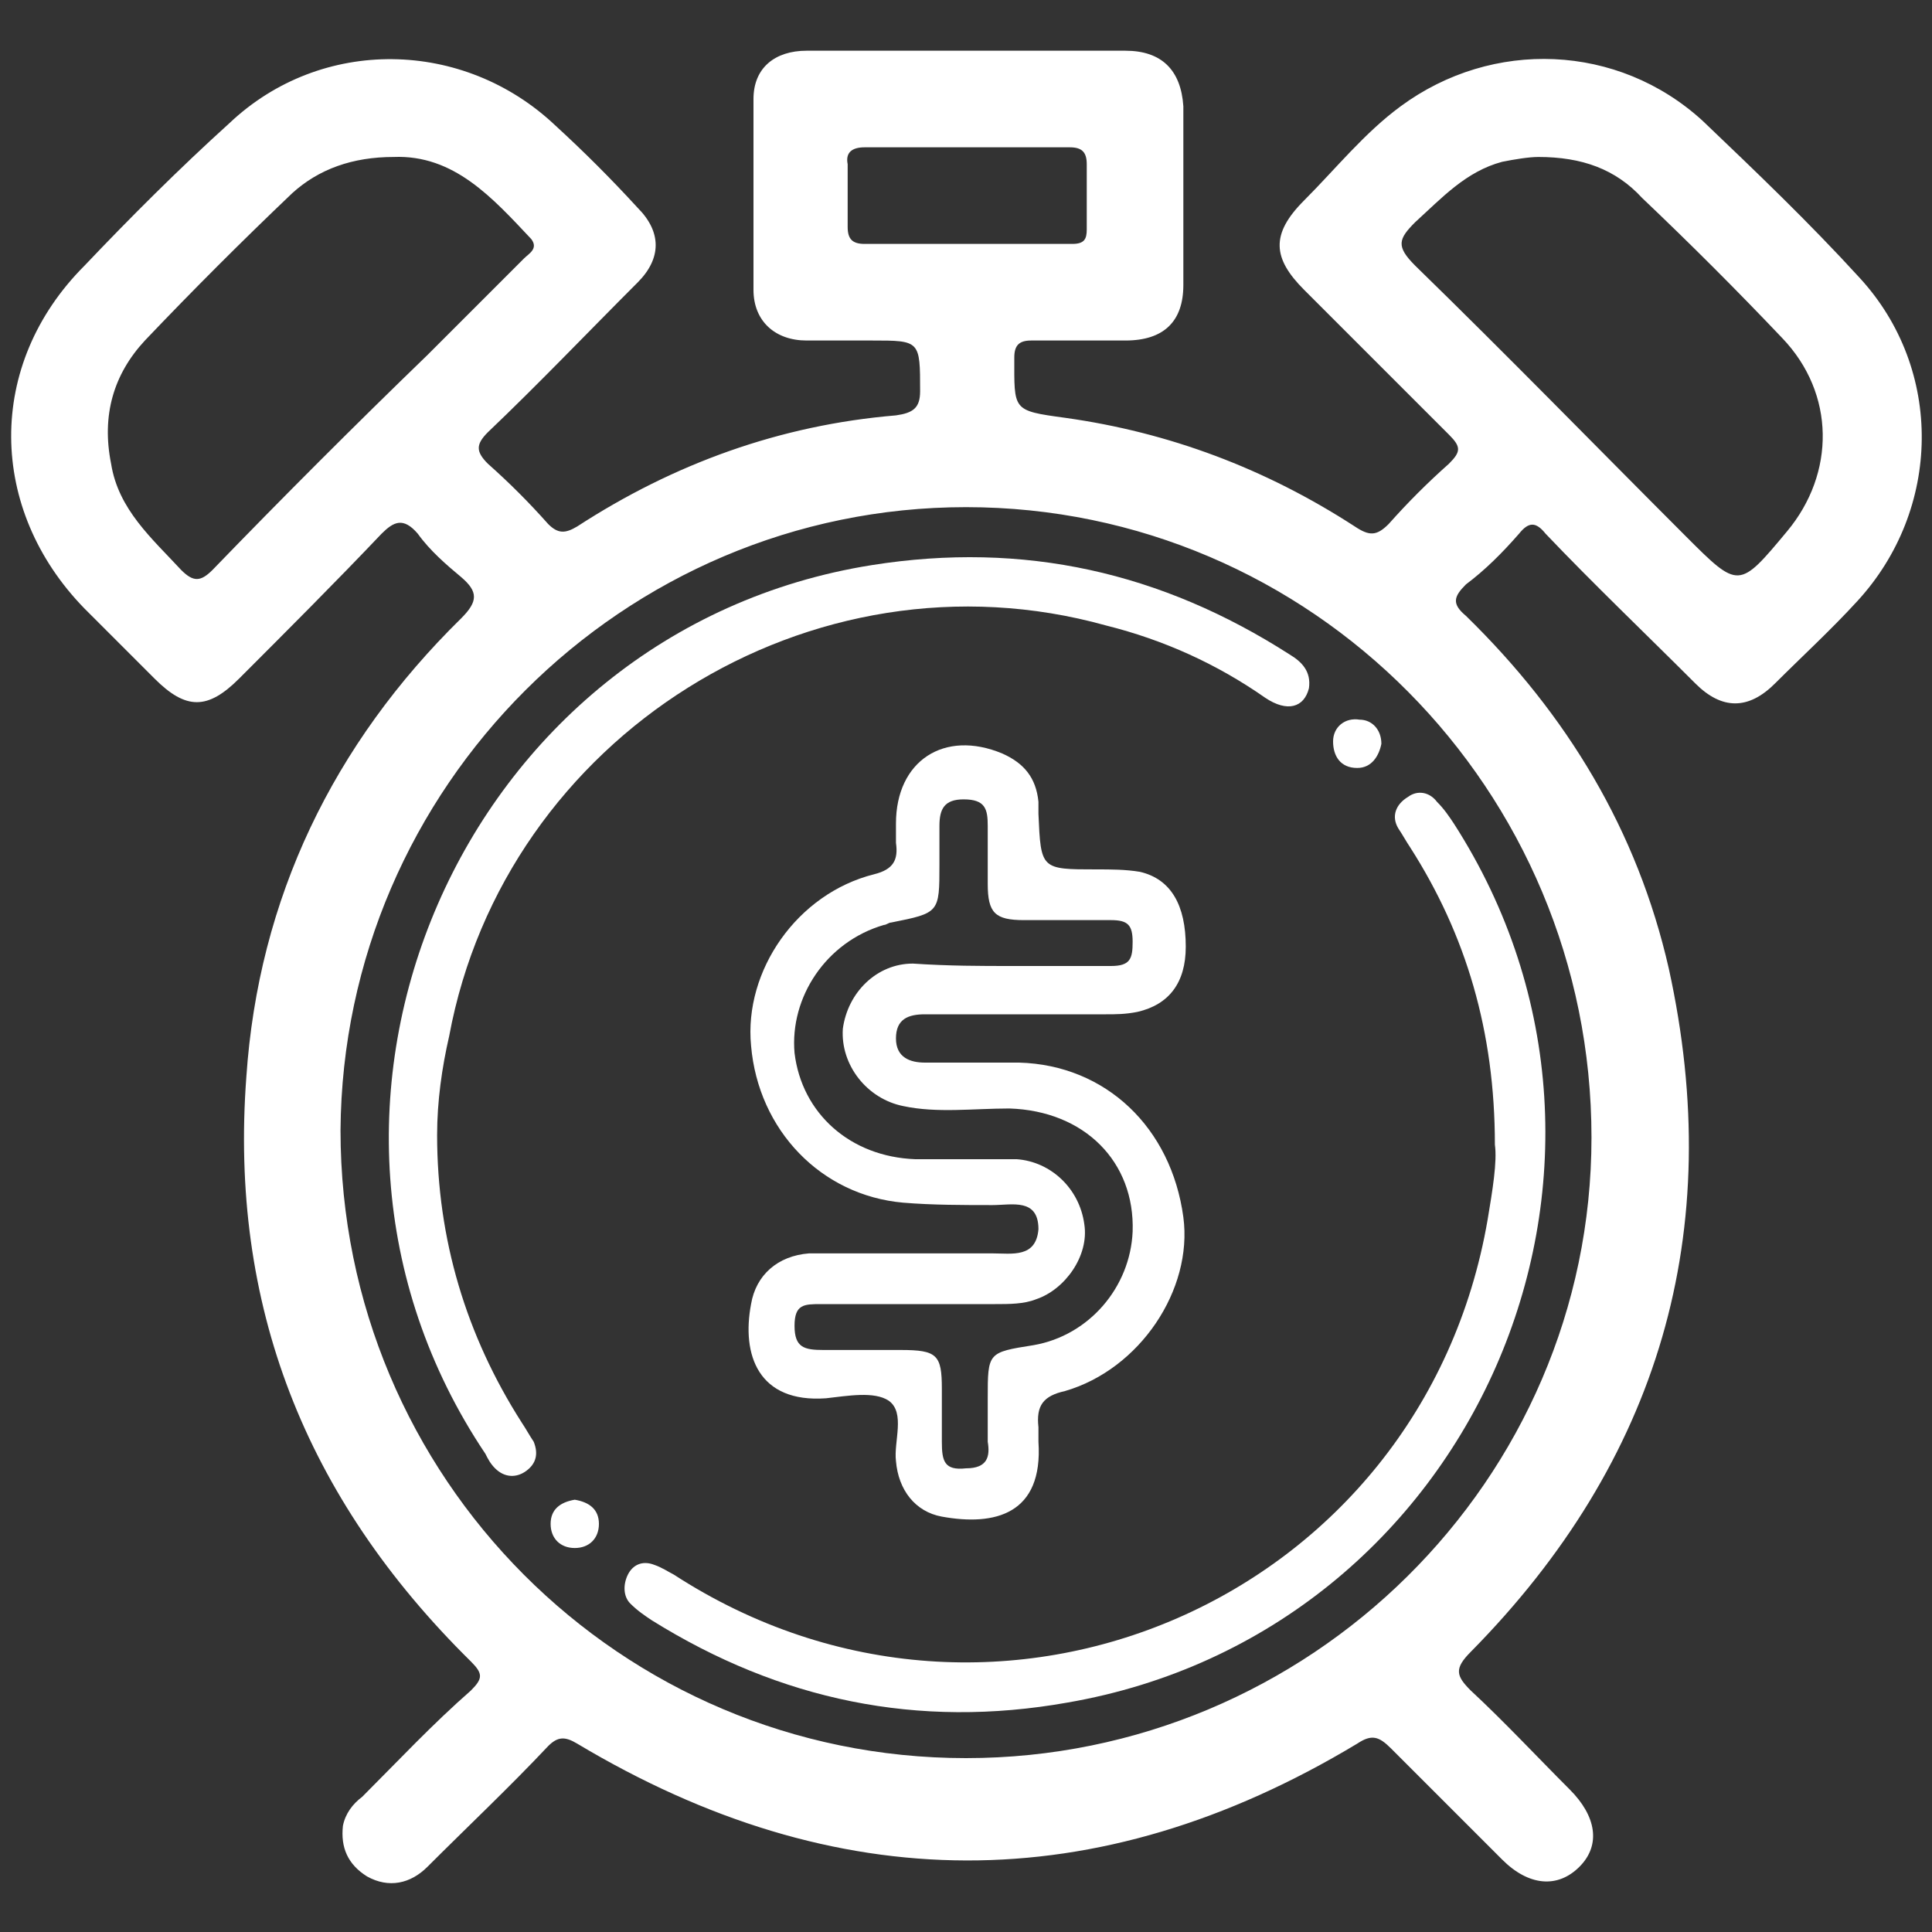 <?xml version="1.0" encoding="utf-8"?>
<!-- Generator: Adobe Illustrator 27.8.1, SVG Export Plug-In . SVG Version: 6.00 Build 0)  -->
<svg version="1.1" id="Layer_1" xmlns="http://www.w3.org/2000/svg" xmlns:xlink="http://www.w3.org/1999/xlink" x="0px" y="0px"
	 viewBox="0 0 80 80" style="enable-background:new 0 0 80 80;" xml:space="preserve">
<rect x="0" y="0" width="80" height="80" fill="#333333" stroke="none"/>
<style type="text/css">
	.st0{fill:#FFFFFF;}
</style>
<g>
	<path class="st0" d="M40,2.1c2.2,0,4.4,0,6.6,0c1.5,0,2.3,0.8,2.4,2.3c0,2.5,0,4.9,0,7.4c0,1.5-0.8,2.3-2.4,2.3c-1.3,0-2.6,0-3.9,0
		c-0.5,0-0.7,0.2-0.7,0.7c0,2.2-0.1,2.2,2.1,2.5c4.3,0.6,8.3,2.1,12,4.5c0.6,0.4,0.9,0.4,1.4-0.1c0.8-0.9,1.6-1.7,2.5-2.5
		c0.5-0.5,0.5-0.7,0-1.2c-2-2-4-4-6-6c-1.3-1.3-1.4-2.3,0-3.7c1.3-1.3,2.5-2.8,4-3.9c3.8-2.8,9-2.6,12.5,0.6
		c2.2,2.1,4.4,4.2,6.5,6.5c3.5,3.8,3.4,9.6-0.1,13.4c-1.1,1.2-2.3,2.3-3.4,3.4s-2.2,1.1-3.3,0c-2.1-2.1-4.2-4.1-6.2-6.2
		c-0.4-0.5-0.7-0.5-1.1,0c-0.7,0.8-1.4,1.5-2.2,2.1c-0.5,0.5-0.6,0.8,0,1.3c4.2,4.1,7.1,8.9,8.4,14.6c2.4,10.9-0.4,20.4-8.2,28.3
		c-0.7,0.7-0.6,1,0,1.6c1.4,1.3,2.7,2.7,4.1,4.1c1.1,1.1,1.3,2.3,0.4,3.2c-0.9,0.9-2.1,0.8-3.2-0.3c-1.5-1.5-3.1-3.1-4.6-4.6
		c-0.5-0.5-0.8-0.6-1.4-0.2c-10.8,6.5-21.6,6.4-32.3,0c-0.5-0.3-0.8-0.3-1.2,0.1c-1.6,1.7-3.3,3.3-5,5c-0.7,0.7-1.6,0.9-2.5,0.4
		c-0.8-0.5-1.1-1.2-1-2.1c0.1-0.5,0.4-0.9,0.8-1.2c1.5-1.5,2.9-3,4.5-4.4c0.5-0.5,0.5-0.7,0-1.2C12.6,62,9.5,54,10.2,44.6
		c0.5-7.4,3.6-13.8,8.9-19c0.7-0.7,0.7-1.1,0-1.7c-0.6-0.5-1.3-1.1-1.8-1.8c-0.6-0.7-1-0.5-1.5,0c-1.9,2-3.9,4-5.9,6
		c-1.3,1.3-2.2,1.3-3.5,0c-1-1-1.9-1.9-2.9-2.9c-4-4.1-4.1-10.1,0-14.2c1.9-2,3.9-4,6-5.9c3.8-3.6,9.7-3.5,13.5,0.1
		c1.2,1.1,2.3,2.2,3.4,3.4c1,1,1,2.1,0,3.1c-2.1,2.1-4.1,4.2-6.2,6.2c-0.5,0.5-0.5,0.8,0,1.3c0.9,0.8,1.7,1.6,2.5,2.5
		c0.4,0.4,0.7,0.4,1.2,0.1c4-2.6,8.4-4.2,13.2-4.6c0.7-0.1,1-0.3,1-1c0-2.1,0-2.1-2-2.1c-0.9,0-1.8,0-2.7,0c-1.3,0-2.2-0.8-2.2-2.1
		c0-2.6,0-5.3,0-7.9c0-1.3,0.9-2,2.2-2C35.5,2.1,37.8,2.1,40,2.1z M40,72.8c14.2,0,25.9-11.5,25.9-25.7C65.9,32.7,54.3,21,40,21
		c-14.2,0-25.8,11.6-25.9,25.8C14.1,61.2,25.7,72.8,40,72.8z M63.7,6.5c-0.4,0-1,0.1-1.5,0.2c-1.5,0.4-2.5,1.5-3.6,2.5
		c-0.7,0.7-0.8,1,0,1.8c3.8,3.7,7.5,7.5,11.2,11.2C72,24.4,72,24.4,74,22s2-5.7-0.2-8c-1.9-2-3.8-3.9-5.8-5.8
		C66.9,7,65.5,6.5,63.7,6.5z M16.3,6.5c-1.7,0-3.1,0.5-4.2,1.5C10,10,8,12,6,14.1c-1.3,1.4-1.8,3.1-1.4,5.1c0.3,1.9,1.7,3.1,2.9,4.4
		c0.5,0.5,0.8,0.5,1.3,0c2.9-3,5.9-6,8.9-8.9c1.3-1.3,2.7-2.7,4-4c0.2-0.2,0.6-0.4,0.3-0.8C20.4,8.2,18.8,6.4,16.3,6.5z M40.1,6.1
		c-1.4,0-2.9,0-4.3,0c-0.5,0-0.8,0.2-0.7,0.7c0,0.9,0,1.8,0,2.6c0,0.5,0.2,0.7,0.7,0.7c2.9,0,5.7,0,8.6,0c0.5,0,0.6-0.2,0.6-0.6
		c0-0.9,0-1.8,0-2.7c0-0.5-0.2-0.7-0.7-0.7C42.9,6.1,41.5,6.1,40.1,6.1z"/>
	<path class="st0" d="M37.6,51.9c1.2,0,2.3,0,3.5,0c0.8,0,1.8,0.2,1.9-1c0-1.3-1.1-1-1.9-1c-1.2,0-2.5,0-3.7-0.1
		c-3.4-0.3-6-3-6.3-6.5c-0.3-3.1,1.9-6.3,5.1-7.1c0.8-0.2,1-0.6,0.9-1.3c0-0.3,0-0.6,0-0.8c0-2.6,2-3.9,4.4-2.9c0.9,0.4,1.4,1,1.5,2
		c0,0.2,0,0.3,0,0.5c0.1,2.3,0.1,2.3,2.4,2.3c0.6,0,1.2,0,1.8,0.1c1.3,0.3,1.9,1.4,1.9,3.1c0,1.5-0.7,2.4-2,2.7
		C46.6,42,46.2,42,45.8,42c-2.5,0-5,0-7.5,0c-0.7,0-1.2,0.2-1.2,1s0.6,1,1.2,1c1.3,0,2.6,0,3.9,0c3.6,0.1,6.3,2.7,6.8,6.4
		c0.4,3-1.8,6.3-4.9,7.2c-0.9,0.2-1.2,0.6-1.1,1.5c0,0.2,0,0.4,0,0.6c0.2,3-1.8,3.5-4,3.1c-1.1-0.2-1.8-1.1-1.9-2.3
		c-0.1-0.8,0.4-2-0.3-2.5c-0.6-0.4-1.7-0.2-2.6-0.1c-2.8,0.2-3.5-1.8-3.1-3.9c0.2-1.2,1.1-2,2.4-2.1C34.8,51.9,36.2,51.9,37.6,51.9
		L37.6,51.9z M41.9,40L41.9,40c1.4,0,2.7,0,4.1,0c0.8,0,0.9-0.3,0.9-1s-0.2-0.9-0.9-0.9c-1.2,0-2.4,0-3.6,0c-1.2,0-1.5-0.3-1.5-1.5
		c0-0.8,0-1.6,0-2.4c0-0.7-0.1-1.1-1-1.1c-0.8,0-1,0.4-1,1.1c0,0.5,0,1,0,1.6c0,2,0,2-2,2.4c-0.1,0-0.2,0.1-0.3,0.1
		c-2.4,0.7-3.9,3-3.7,5.3c0.3,2.5,2.3,4.3,5,4.4c1.4,0,2.8,0,4.2,0c1.4,0.1,2.6,1.2,2.8,2.7c0.2,1.3-0.8,2.7-2,3.1
		C42.4,54,41.8,54,41.2,54c-2.4,0-4.8,0-7.2,0c-0.7,0-1.1,0-1.1,0.9s0.4,1,1.2,1c1,0,2.1,0,3.2,0c1.5,0,1.7,0.2,1.7,1.6
		c0,0.7,0,1.5,0,2.2c0,0.8,0.1,1.2,1,1.1c0.9,0,1-0.5,0.9-1.1c0-0.6,0-1.2,0-1.8c0-1.9,0-1.9,1.9-2.2c2.3-0.4,4-2.4,4.1-4.7
		c0.1-2.9-2-5-5.1-5.1c-1.5,0-3,0.2-4.4-0.1c-1.5-0.3-2.6-1.7-2.5-3.2c0.2-1.5,1.4-2.7,2.9-2.7C39.3,40,40.6,40,41.9,40z"/>
	<path class="st0" d="M18.1,47c0,4.3,1.2,8.3,3.5,11.9c0.2,0.3,0.3,0.5,0.5,0.8c0.2,0.5,0.1,0.9-0.3,1.2s-0.9,0.3-1.3-0.1
		c-0.2-0.2-0.3-0.4-0.4-0.6c-9.6-14.3-1-34.1,16-36.8c6.3-1,12,0.3,17.3,3.7c0.5,0.3,0.9,0.7,0.8,1.4c-0.2,0.8-0.9,1-1.8,0.4
		c-2-1.4-4.2-2.4-6.6-3c-12.2-3.4-24.9,4.6-27.2,17C18.3,44.2,18.1,45.6,18.1,47z"/>
	<path class="st0" d="M61.9,47.4c0-4.7-1.2-8.7-3.5-12.3c-0.2-0.3-0.3-0.5-0.5-0.8c-0.3-0.5-0.1-1,0.4-1.3c0.4-0.3,0.9-0.2,1.2,0.2
		c0.3,0.3,0.5,0.6,0.7,0.9c9.2,14.3,0.8,33.5-16,36.4C38,71.6,32.3,70.4,27,67.1c-0.3-0.2-0.6-0.4-0.9-0.7c-0.3-0.3-0.3-0.8-0.1-1.2
		c0.2-0.4,0.6-0.6,1.1-0.4c0.3,0.1,0.6,0.3,0.8,0.4c13.4,8.7,31,1,33.7-14.7C61.8,49.3,62,48.1,61.9,47.4z"/>
	<path class="st0" d="M57.2,30.8c-0.1,0.5-0.4,1-1,1c-0.7,0-1-0.5-1-1.1s0.5-1,1.1-0.9C56.8,29.8,57.2,30.2,57.2,30.8z"/>
	<path class="st0" d="M23.8,62.1c0.6,0.1,1,0.4,1,1s-0.4,1-1,1s-1-0.4-1-1S23.2,62.2,23.8,62.1z"/>
</g>
</svg>
